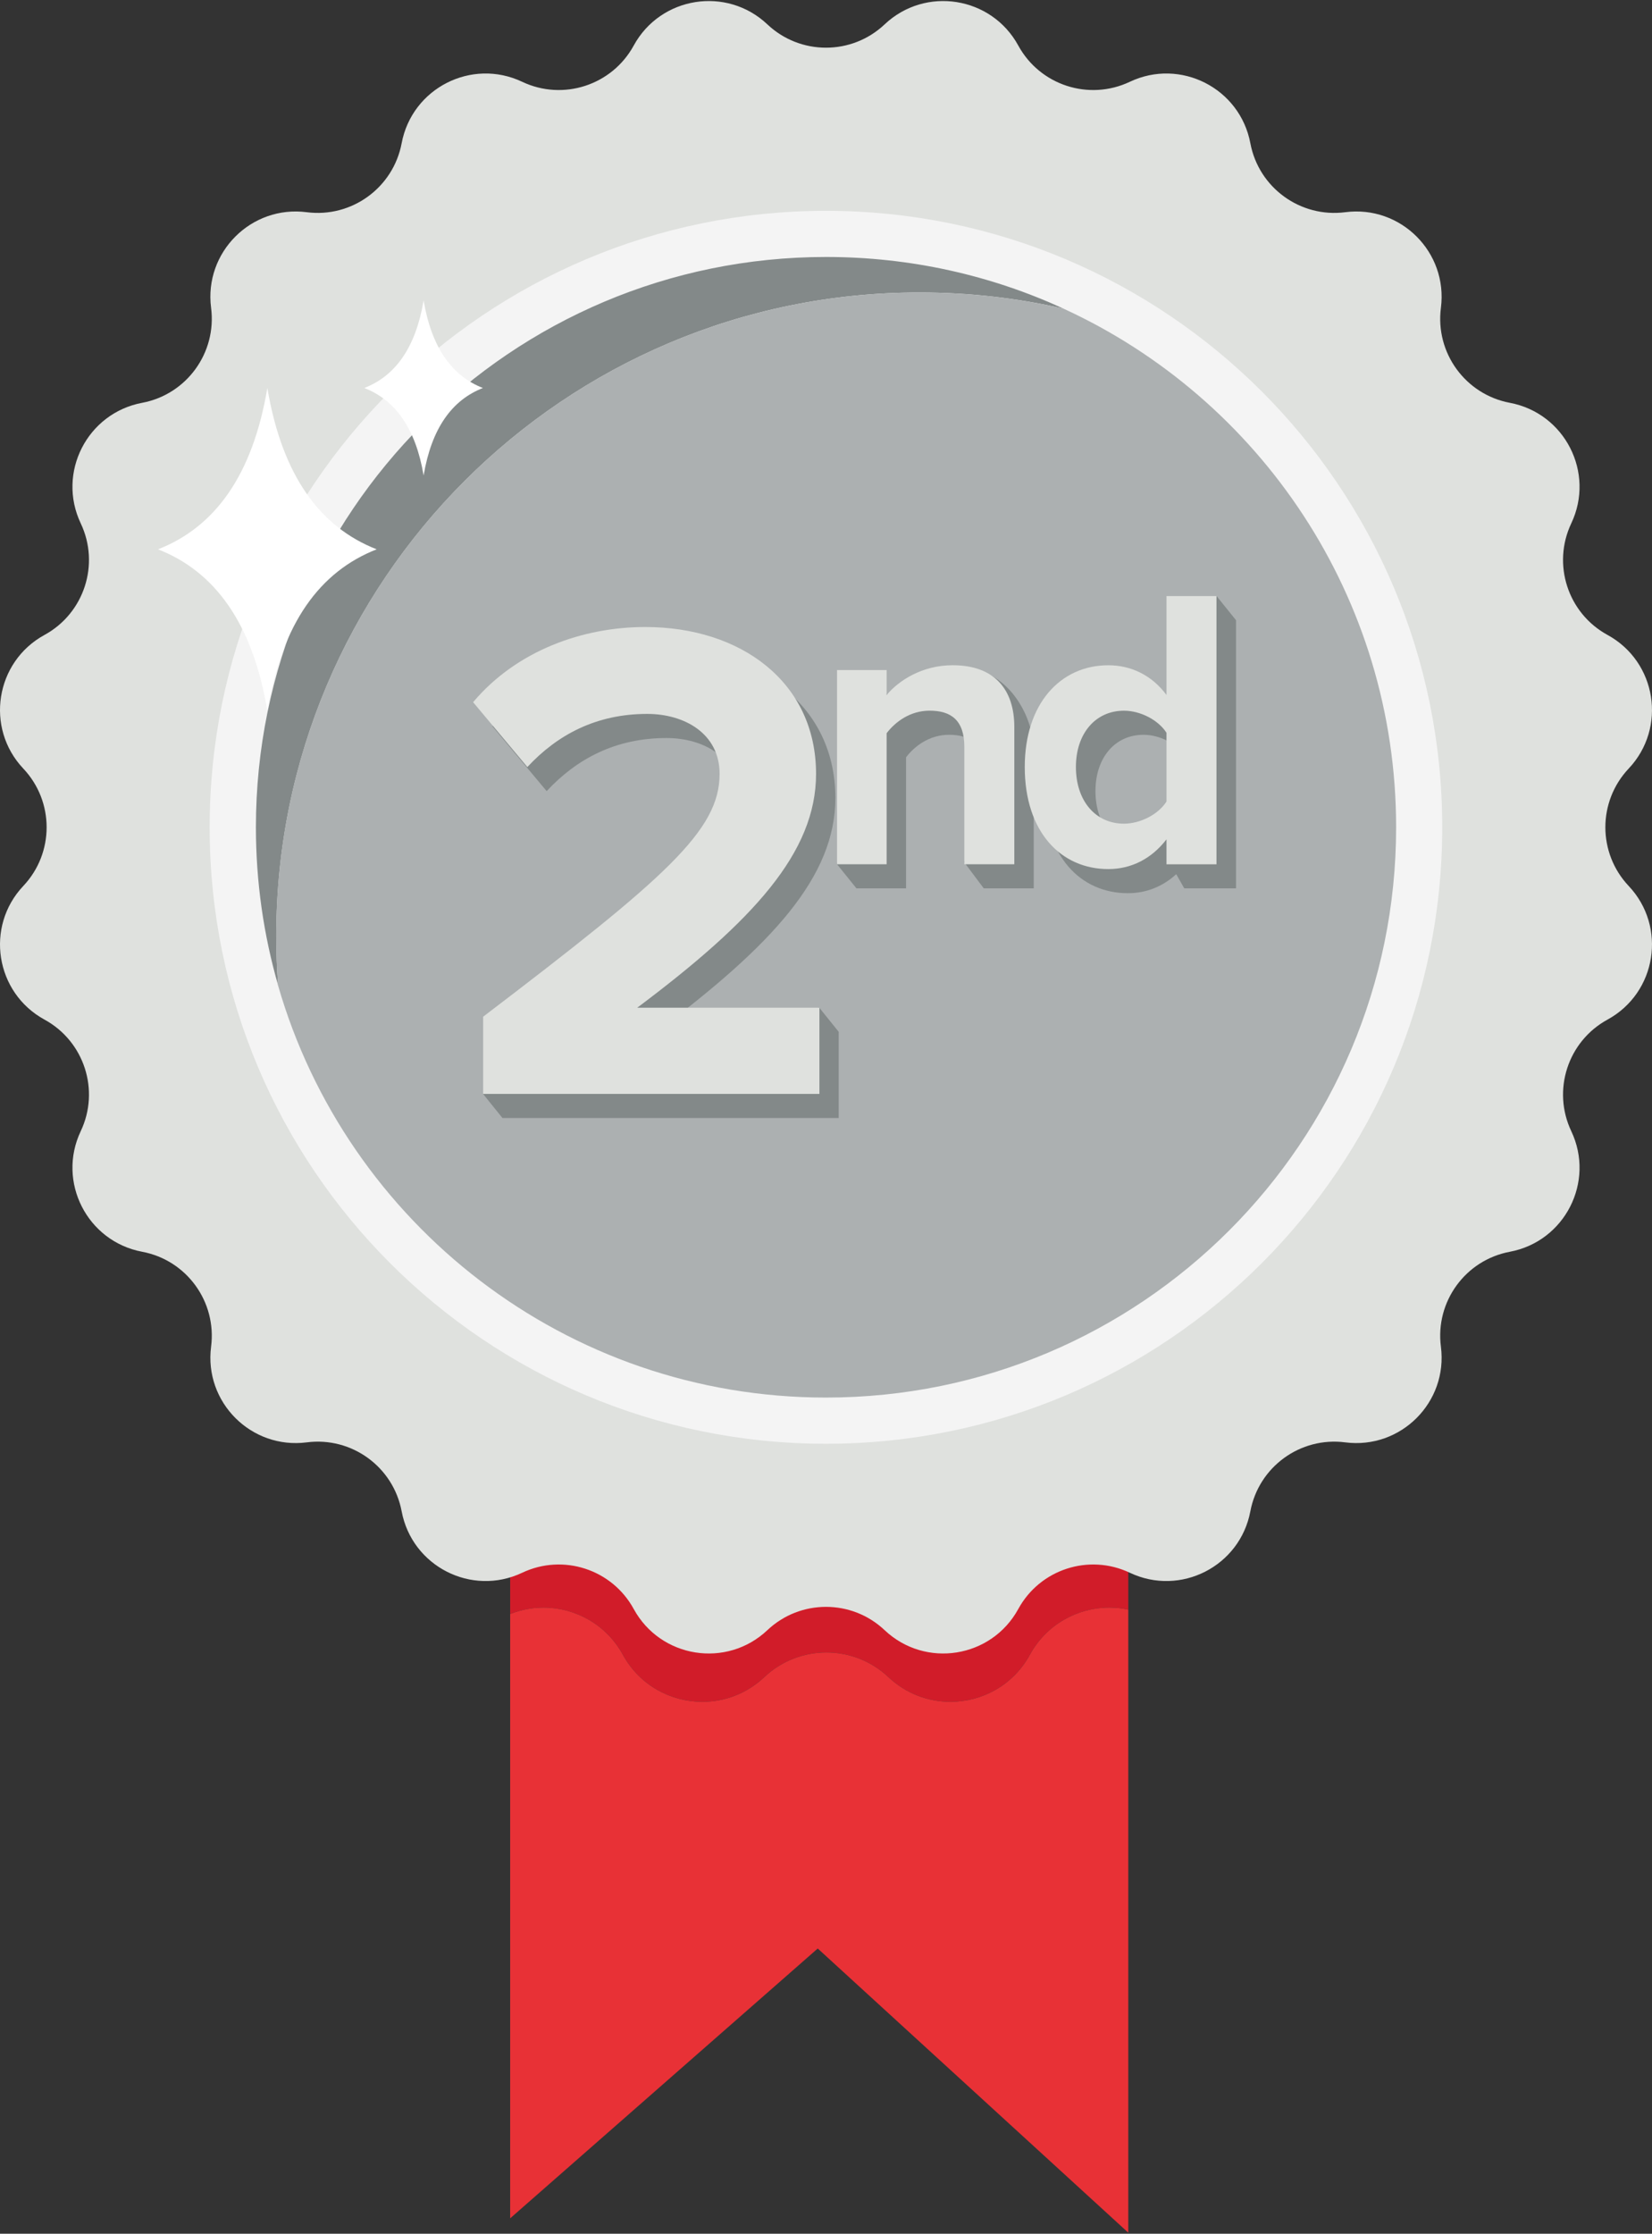 <svg width="54" height="73" viewBox="0 0 54 73" fill="none" xmlns="http://www.w3.org/2000/svg">
<rect x="0" y="0" width="54" height="73" fill="#333333" stroke="none"/>
<path d="M36.881 44.456V52.604C36.675 52.559 36.467 52.538 36.261 52.538C35.211 52.538 34.199 53.099 33.664 54.077C33.117 55.079 32.099 55.616 31.066 55.616C30.346 55.616 29.62 55.355 29.041 54.809C28.472 54.272 27.742 54.003 27.013 54.003C26.282 54.003 25.553 54.272 24.983 54.809C24.405 55.355 23.678 55.616 22.959 55.616C21.926 55.616 20.908 55.079 20.36 54.077C19.826 53.099 18.814 52.538 17.764 52.538C17.4 52.538 17.031 52.605 16.676 52.747V44.456H36.881Z" fill="#D11C29"/>
<path d="M36.881 52.604V72.965L26.73 63.678L16.676 72.496V52.747C17.031 52.605 17.4 52.537 17.764 52.537C18.814 52.537 19.826 53.098 20.36 54.077C20.908 55.079 21.926 55.616 22.959 55.616C23.678 55.616 24.405 55.355 24.983 54.809C25.553 54.272 26.282 54.003 27.013 54.003C27.742 54.003 28.472 54.272 29.041 54.809C29.62 55.355 30.346 55.616 31.066 55.616C32.099 55.616 33.117 55.079 33.664 54.077C34.199 53.098 35.211 52.537 36.261 52.537C36.467 52.537 36.675 52.559 36.881 52.604Z" fill="#E83136"/>
<path d="M28.917 0.796C30.248 -0.46 32.407 -0.118 33.285 1.488C33.994 2.787 35.593 3.307 36.931 2.673C38.585 1.889 40.533 2.882 40.871 4.681C41.145 6.135 42.505 7.124 43.973 6.935H43.973C45.788 6.7 47.334 8.246 47.1 10.061C46.91 11.529 47.899 12.89 49.353 13.164C51.152 13.502 52.145 15.45 51.361 17.104C50.728 18.441 51.247 20.041 52.546 20.75C54.152 21.628 54.494 23.788 53.237 25.118C52.222 26.195 52.222 27.877 53.237 28.953C54.494 30.284 54.152 32.443 52.546 33.321C51.247 34.03 50.728 35.63 51.361 36.967C52.145 38.621 51.152 40.57 49.353 40.908C47.899 41.181 46.91 42.542 47.1 44.01C47.334 45.825 45.788 47.371 43.973 47.137H43.973C42.505 46.947 41.145 47.936 40.871 49.39C40.533 51.189 38.585 52.182 36.931 51.398C35.593 50.764 33.994 51.284 33.285 52.583C32.407 54.189 30.248 54.531 28.917 53.275C27.841 52.259 26.159 52.259 25.083 53.275C23.752 54.531 21.593 54.189 20.715 52.583C20.006 51.284 18.406 50.764 17.069 51.398C15.415 52.182 13.467 51.189 13.129 49.39C12.855 47.936 11.495 46.947 10.027 47.137C8.212 47.371 6.666 45.825 6.9 44.01C7.089 42.542 6.101 41.181 4.647 40.908C2.848 40.57 1.855 38.621 2.639 36.967C3.273 35.63 2.753 34.03 1.454 33.321C-0.152 32.443 -0.494 30.284 0.762 28.953C1.778 27.877 1.778 26.195 0.762 25.118C-0.494 23.788 -0.152 21.628 1.454 20.75C2.753 20.041 3.273 18.441 2.639 17.104C1.855 15.45 2.848 13.502 4.647 13.164C6.101 12.89 7.089 11.529 6.9 10.061C6.666 8.246 8.212 6.7 10.027 6.935C11.495 7.124 12.855 6.135 13.129 4.681C13.467 2.882 15.415 1.889 17.069 2.673C18.406 3.307 20.006 2.787 20.715 1.488C21.593 -0.118 23.752 -0.46 25.083 0.796C26.159 1.813 27.841 1.813 28.917 0.796Z" fill="#DFE1DE"/>
<path d="M6.853 27.036C6.853 38.163 15.872 47.183 26.998 47.183C38.124 47.183 47.143 38.163 47.143 27.036C47.143 15.91 38.124 6.89 26.998 6.89C15.872 6.89 6.853 15.91 6.853 27.036Z" fill="#F4F4F4"/>
<path d="M34.768 10.088C33.255 9.74 31.677 9.558 30.056 9.558C18.443 9.558 9.031 18.971 9.031 30.585C9.031 31.129 9.05 31.67 9.092 32.203C8.619 30.563 8.365 28.828 8.365 27.035C8.365 16.742 16.709 8.398 27.002 8.398C29.775 8.398 32.404 9.003 34.768 10.088Z" fill="#838989"/>
<path d="M45.636 27.035C45.636 37.329 37.292 45.673 26.999 45.673C18.499 45.673 11.329 39.983 9.089 32.205V32.203C9.048 31.67 9.028 31.128 9.028 30.584C9.028 18.97 18.441 9.558 30.054 9.558C31.675 9.558 33.252 9.74 34.766 10.088C41.181 13.032 45.636 19.514 45.636 27.035Z" fill="#ACB0B1"/>
<path d="M21.46 33.72C25.248 30.88 27.306 28.649 27.306 26.079C27.306 23.082 24.853 21.279 21.723 21.279C19.687 21.279 17.519 22.045 16.096 23.735L17.869 25.854C18.855 24.795 20.124 24.119 21.788 24.119C22.992 24.119 24.153 24.75 24.153 26.079C24.153 27.928 21.767 31.197 15.79 35.75L16.424 36.537H27.415V33.72L26.781 32.933L21.46 33.72Z" fill="#838989"/>
<path d="M31.503 21.848C30.507 21.848 30.012 22.686 29.617 23.158V22.686H27.995L27.361 28.245L27.995 29.032H29.617V24.749C29.897 24.381 30.383 24.013 31.02 24.013C31.71 24.013 32.157 24.316 32.157 25.195L31.522 28.185L32.157 29.032H33.79V24.552C33.79 23.317 32.868 21.848 31.503 21.848Z" fill="#838989"/>
<path d="M37.378 27.706C36.446 27.706 35.808 26.957 35.808 25.853C35.808 24.762 36.446 24.013 37.378 24.013C37.914 24.013 38.501 24.316 38.769 24.736V26.983C38.715 27.068 38.647 27.148 38.57 27.221L37.705 27.26L37.906 27.615C37.733 27.673 37.553 27.706 37.378 27.706ZM39.769 19.482L38.769 23.501C38.284 22.844 37.595 22.529 36.867 22.529C35.297 22.529 34.136 23.79 34.136 25.853C34.136 27.982 35.323 29.19 36.867 29.19C37.465 29.19 38.007 28.974 38.448 28.569L38.711 29.032H38.769H39.019H40.403V20.269L39.769 19.482Z" fill="#838989"/>
<path d="M15.793 35.75V33.226C21.771 28.673 23.522 27.14 23.522 25.292C23.522 23.963 22.362 23.331 21.157 23.331C19.494 23.331 18.223 24.008 17.238 25.067L15.465 22.948C16.888 21.258 19.055 20.491 21.091 20.491C24.223 20.491 26.675 22.295 26.675 25.292C26.675 27.862 24.617 30.093 20.829 32.933H26.785V35.75H15.793Z" fill="#DFE1DE"/>
<path d="M31.522 28.244V24.407C31.522 23.527 31.076 23.225 30.387 23.225C29.748 23.225 29.263 23.593 28.982 23.961V28.244H27.361V21.898H28.982V22.712C29.378 22.239 30.144 21.74 31.14 21.74C32.505 21.74 33.156 22.529 33.156 23.764V28.244H31.522Z" fill="#DFE1DE"/>
<path d="M38.13 26.195V23.948C37.862 23.528 37.275 23.226 36.739 23.226C35.807 23.226 35.169 23.974 35.169 25.065C35.169 26.169 35.807 26.918 36.739 26.918C37.275 26.918 37.862 26.616 38.13 26.195ZM38.13 28.245V27.43C37.645 28.061 36.982 28.402 36.228 28.402C34.684 28.402 33.497 27.194 33.497 25.065C33.497 23.002 34.659 21.741 36.228 21.741C36.956 21.741 37.645 22.056 38.13 22.713V19.481H39.764V28.245H38.13Z" fill="#DFE1DE"/>
<path d="M8.739 12.679C8.257 15.539 7.021 17.227 5.165 17.952C7.021 18.677 8.257 20.365 8.739 23.226C9.221 20.365 10.457 18.677 12.313 17.952C10.457 17.227 9.221 15.539 8.739 12.679Z" fill="white"/>
<path d="M13.847 9.82C13.586 11.371 12.916 12.287 11.909 12.68C12.916 13.073 13.586 13.988 13.847 15.539C14.109 13.988 14.779 13.073 15.785 12.68C14.779 12.287 14.109 11.371 13.847 9.82Z" fill="white"/>
</svg>
